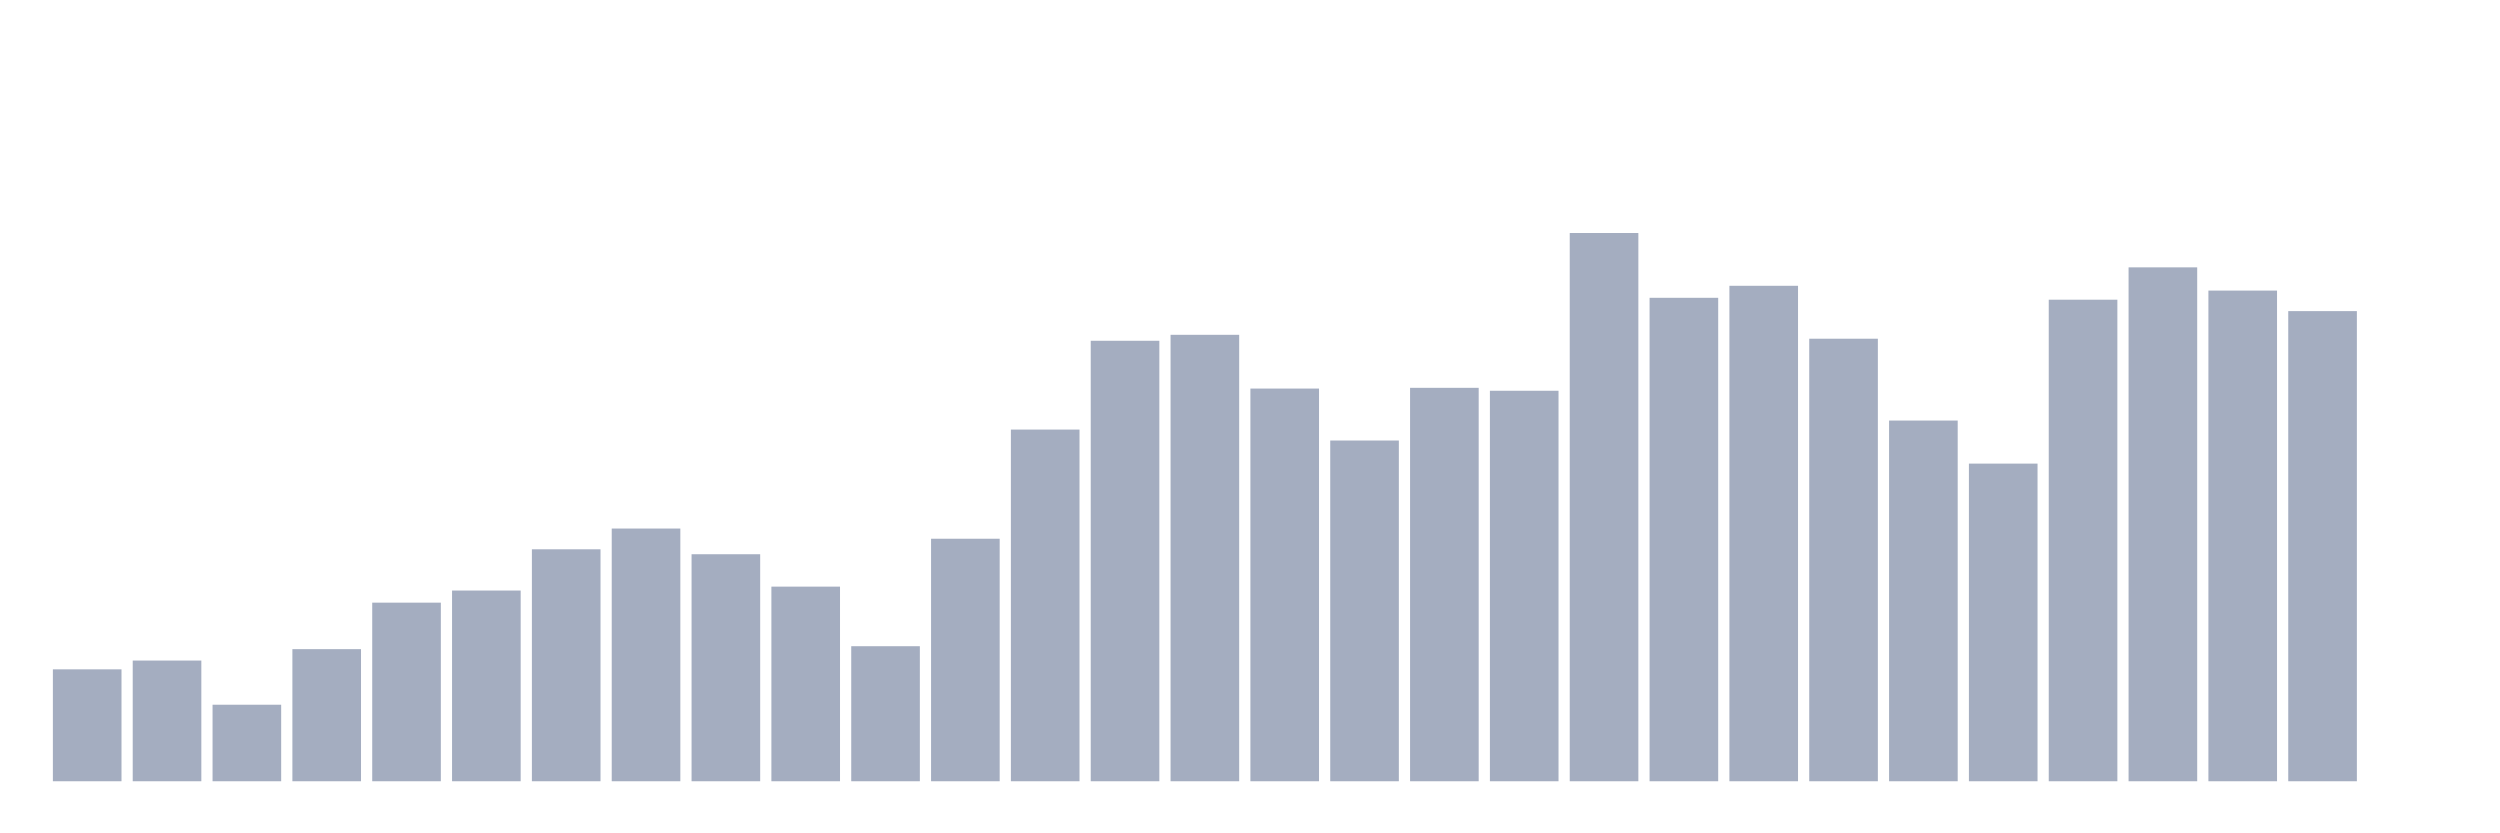 <svg xmlns="http://www.w3.org/2000/svg" viewBox="0 0 480 160"><g transform="translate(10,10)"><rect class="bar" x="0.153" width="13.175" y="118.515" height="21.485" fill="rgb(164,173,192)"></rect><rect class="bar" x="15.482" width="13.175" y="116.826" height="23.174" fill="rgb(164,173,192)"></rect><rect class="bar" x="30.81" width="13.175" y="125.307" height="14.693" fill="rgb(164,173,192)"></rect><rect class="bar" x="46.138" width="13.175" y="114.636" height="25.364" fill="rgb(164,173,192)"></rect><rect class="bar" x="61.466" width="13.175" y="105.708" height="34.292" fill="rgb(164,173,192)"></rect><rect class="bar" x="76.794" width="13.175" y="103.384" height="36.616" fill="rgb(164,173,192)"></rect><rect class="bar" x="92.123" width="13.175" y="95.466" height="44.534" fill="rgb(164,173,192)"></rect><rect class="bar" x="107.451" width="13.175" y="91.48" height="48.52" fill="rgb(164,173,192)"></rect><rect class="bar" x="122.779" width="13.175" y="96.413" height="43.587" fill="rgb(164,173,192)"></rect><rect class="bar" x="138.107" width="13.175" y="102.633" height="37.367" fill="rgb(164,173,192)"></rect><rect class="bar" x="153.436" width="13.175" y="114.073" height="25.927" fill="rgb(164,173,192)"></rect><rect class="bar" x="168.764" width="13.175" y="93.437" height="46.563" fill="rgb(164,173,192)"></rect><rect class="bar" x="184.092" width="13.175" y="72.479" height="67.521" fill="rgb(164,173,192)"></rect><rect class="bar" x="199.42" width="13.175" y="55.427" height="84.573" fill="rgb(164,173,192)"></rect><rect class="bar" x="214.748" width="13.175" y="54.283" height="85.717" fill="rgb(164,173,192)"></rect><rect class="bar" x="230.077" width="13.175" y="64.605" height="75.395" fill="rgb(164,173,192)"></rect><rect class="bar" x="245.405" width="13.175" y="74.579" height="65.421" fill="rgb(164,173,192)"></rect><rect class="bar" x="260.733" width="13.175" y="64.462" height="75.538" fill="rgb(164,173,192)"></rect><rect class="bar" x="276.061" width="13.175" y="65.025" height="74.975" fill="rgb(164,173,192)"></rect><rect class="bar" x="291.39" width="13.175" y="34.737" height="105.263" fill="rgb(164,173,192)"></rect><rect class="bar" x="306.718" width="13.175" y="47.178" height="92.822" fill="rgb(164,173,192)"></rect><rect class="bar" x="322.046" width="13.175" y="44.872" height="95.128" fill="rgb(164,173,192)"></rect><rect class="bar" x="337.374" width="13.175" y="55.033" height="84.967" fill="rgb(164,173,192)"></rect><rect class="bar" x="352.702" width="13.175" y="70.745" height="69.255" fill="rgb(164,173,192)"></rect><rect class="bar" x="368.031" width="13.175" y="79.012" height="60.988" fill="rgb(164,173,192)"></rect><rect class="bar" x="383.359" width="13.175" y="47.544" height="92.456" fill="rgb(164,173,192)"></rect><rect class="bar" x="398.687" width="13.175" y="41.333" height="98.667" fill="rgb(164,173,192)"></rect><rect class="bar" x="414.015" width="13.175" y="45.792" height="94.208" fill="rgb(164,173,192)"></rect><rect class="bar" x="429.344" width="13.175" y="49.734" height="90.266" fill="rgb(164,173,192)"></rect><rect class="bar" x="444.672" width="13.175" y="140" height="0" fill="rgb(164,173,192)"></rect></g></svg>